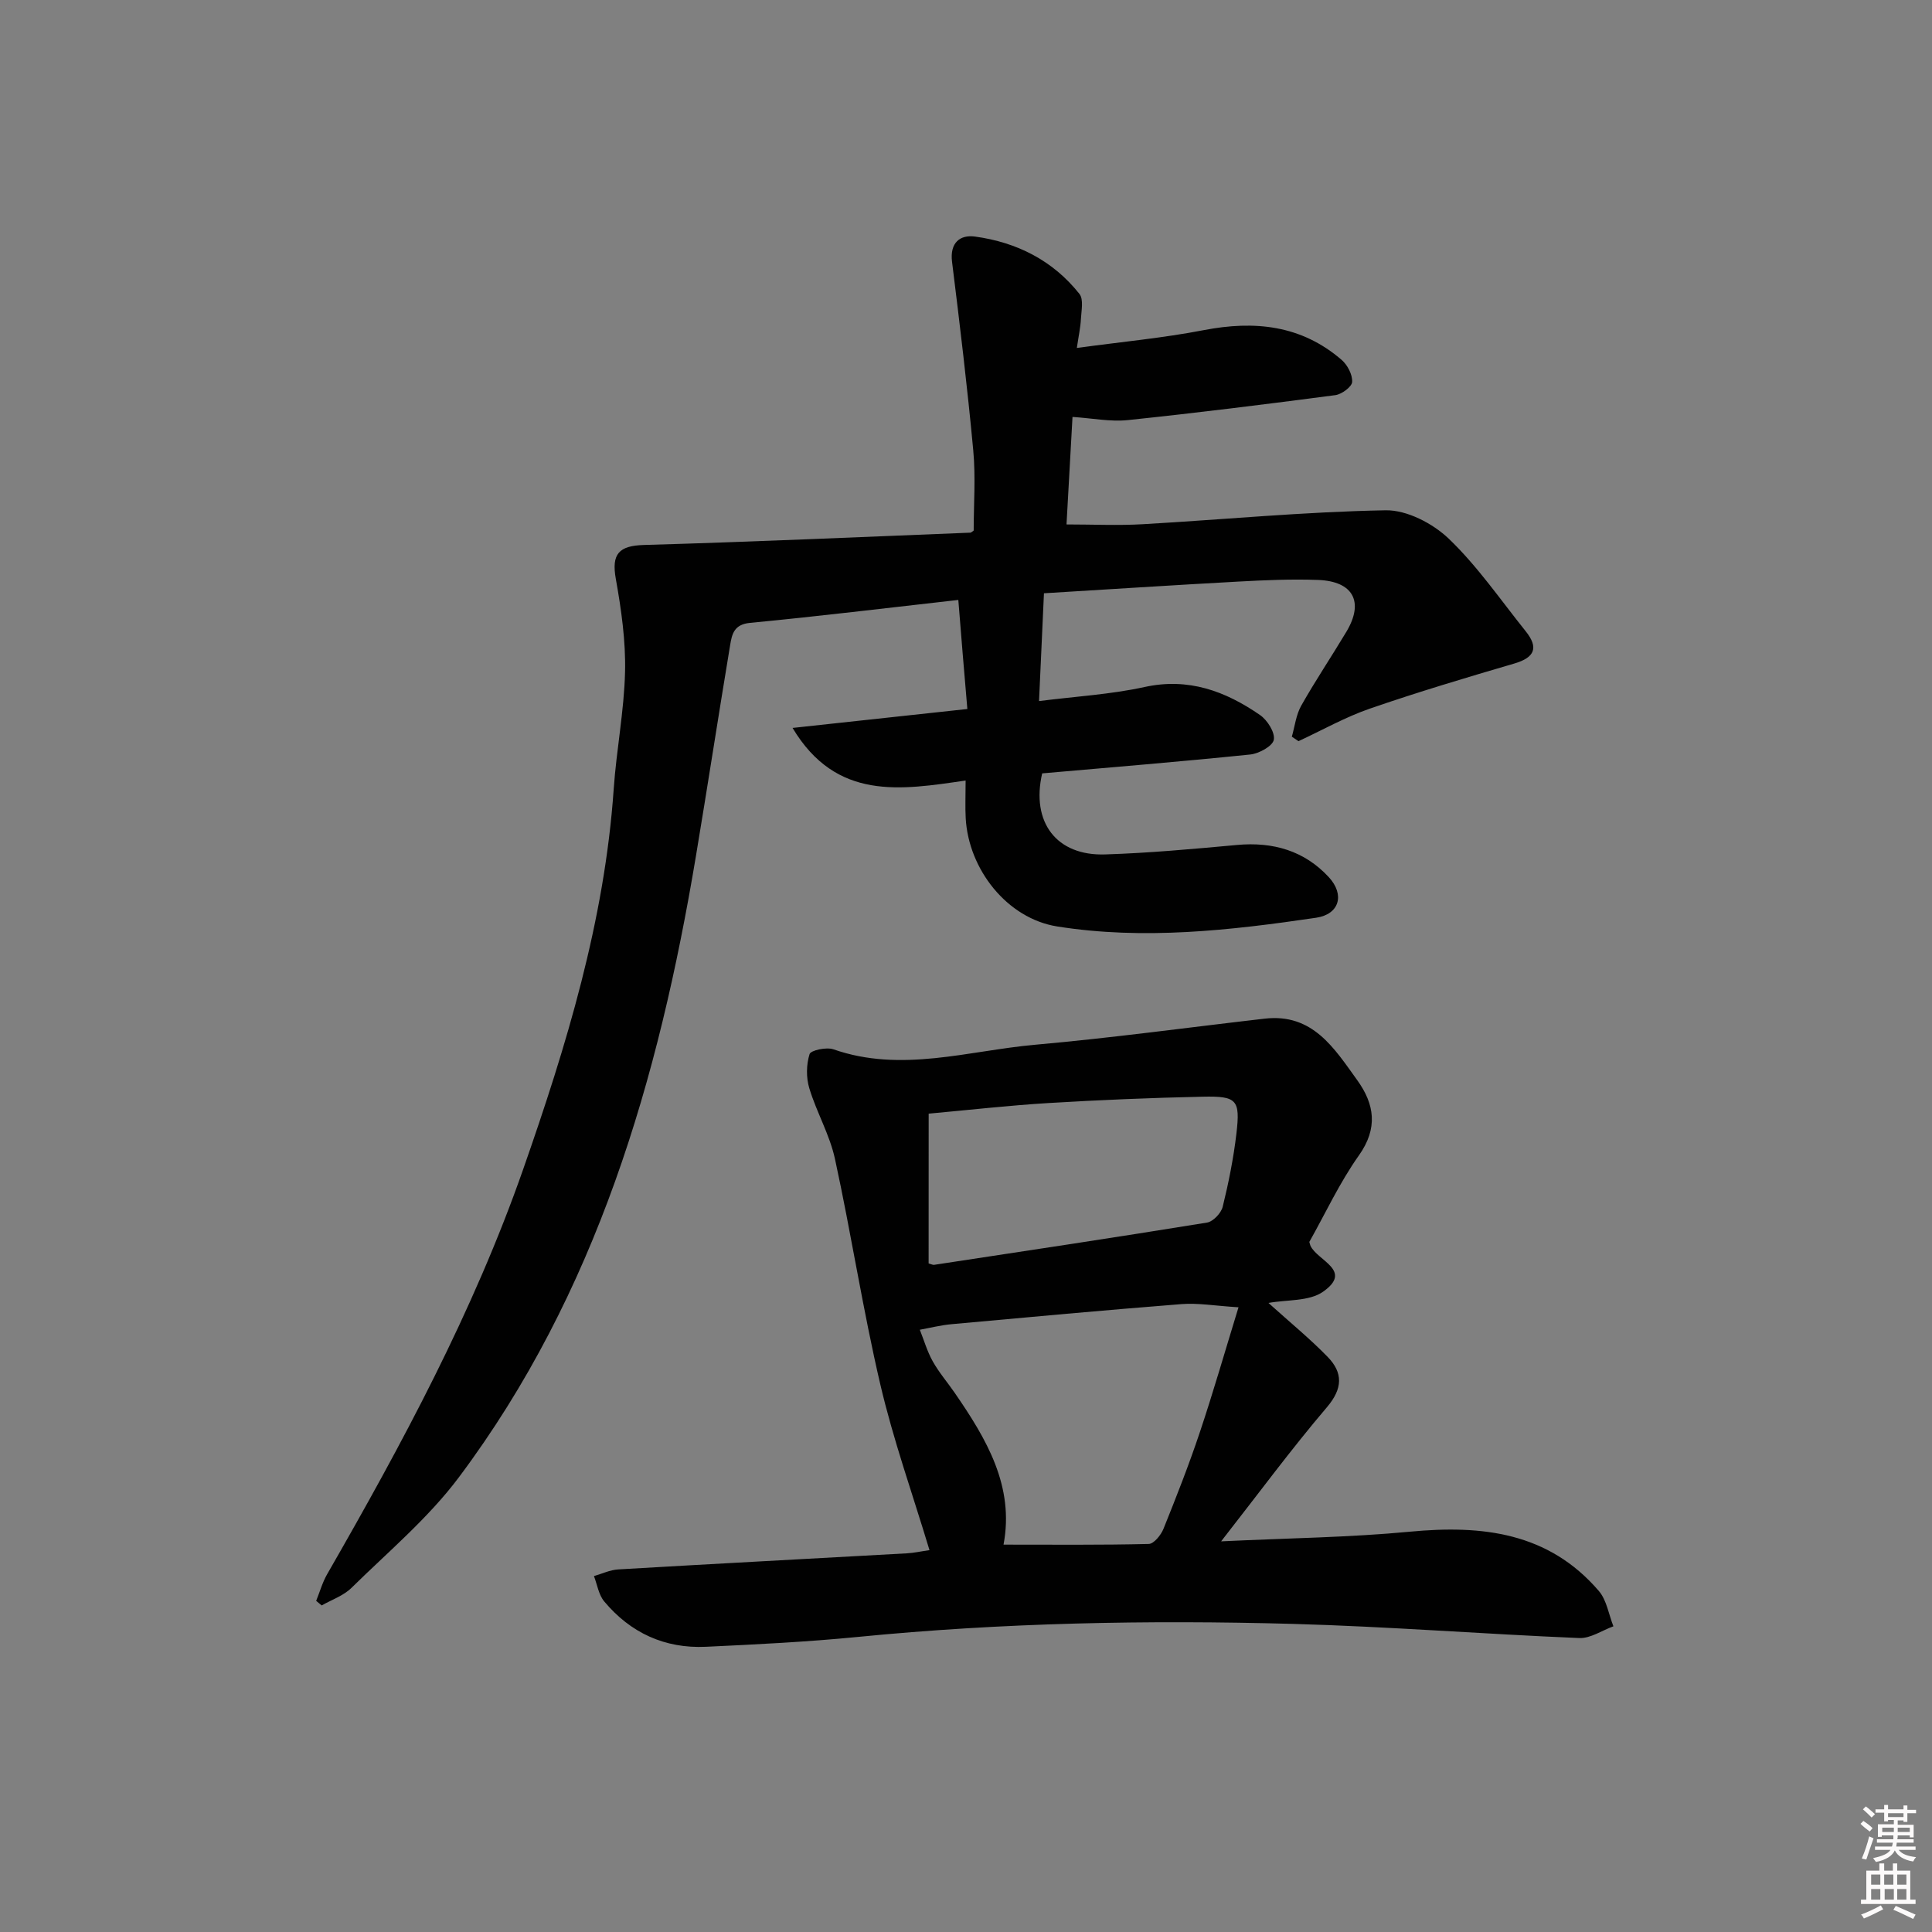 <svg enable-background="new 0 0 400 400" viewBox="0 0 400 400" xmlns="http://www.w3.org/2000/svg"><rect x="0" y="0" width="400" height="400" fill="#808080" stroke="none"/><path d="m385.2 377.6.6-.6c.6.4 1.3.9 1.9 1.5l-.6.7c-.8-.6-1.4-1.1-1.9-1.6zm.3 7.1c.6-1.4 1.1-2.9 1.5-4.5.3.1.6.3.9.4-.5 1.4-1 2.9-1.5 4.4l-.9-.2zm.2-10.1.6-.6c.7.5 1.3 1.1 1.9 1.6l-.7.7c-.6-.6-1.2-1.2-1.8-1.7zm8.4-.8h.8v.9h1.8v.7h-1.8v1.8h-.8v-.3h-1.2v.9h3.3v2.6h-.8v-.4h-2.5c0 .3 0 .6-.1.8h3.4v.7h-3.5c0 .3-.1.6-.1.8h4v.7h-3.5c.7.9 1.9 1.3 3.6 1.5-.2.2-.4.5-.6.9-1.9-.3-3.2-1.1-3.8-2.3-.5 1.1-1.8 2-3.9 2.4-.2-.3-.4-.5-.6-.8 1.9-.4 3.1-.9 3.6-1.7h-3.2v-.7h3.5c.1-.2.1-.5.2-.8h-3.3v-.7h3.4c0-.2 0-.5 0-.8h-2.4v.3h-.8v-2.6h3.3v-.9h-1.2v.3h-.8v-1.8h-1.8v-.7h1.8v-.9h.8v.9h3.2zm-4.4 5.5h2.4c0-.3 0-.6 0-.9h-2.4zm1.2-3.1h3.2v-.8h-3.2zm4.4 2.2h-2.4v.9h2.5v-.9z" fill="#fcfafa"/><path d="m389.2 385.8h.9v1.5h1.8v-1.5h.9v1.5h2.7v6h1.1v.9h-11.3v-.9h1.1v-6h2.7v-1.5zm.2 8.7.5.8c-1.2.6-2.5 1.3-4 1.9-.2-.3-.3-.6-.6-.8 1.6-.6 3-1.3 4.1-1.9zm-2-4.3h1.9v-2.1h-1.9zm0 3.1h1.9v-2.2h-1.9zm2.7-3.1h1.9v-2.1h-1.9zm.1 3.1h1.9v-2.2h-1.9zm2.3 1.3c1.4.6 2.7 1.2 4.1 1.8l-.5.9c-1.5-.7-2.8-1.4-4.1-1.9zm2.2-6.5h-1.9v2.1h1.9zm-1.9 5.2h1.9v-2.2h-1.9z" fill="#fcfafa"/><g fill="#010101"><path d="m198.41 124.21c-15.11 1.7-29.1 3.41-43.14 4.75-3.32.32-3.73 2.36-4.1 4.59-2.42 14.56-4.66 29.16-7.09 43.72-7.71 46.16-20.54 90.45-49.06 128.57-6.33 8.46-14.66 15.44-22.25 22.91-1.65 1.63-4.09 2.45-6.17 3.64-.38-.32-.76-.63-1.14-.95.75-1.85 1.29-3.81 2.28-5.53 15.51-26.98 30.25-54.32 40.58-83.83 8.96-25.61 16.85-51.42 18.74-78.71.56-8.11 2.16-16.18 2.35-24.28.15-6.4-.78-12.9-1.91-19.23-.93-5.18.62-6.88 5.85-7.03 22.53-.64 45.05-1.66 67.57-2.55.14-.01.28-.17.67-.43 0-5.43.43-11.07-.09-16.62-1.21-13.03-2.78-26.04-4.39-39.03-.49-3.96 1.67-5.65 4.77-5.22 8.62 1.18 16.13 4.95 21.61 11.88.89 1.13.39 3.46.3 5.22-.09 1.72-.47 3.43-.84 5.96 9.28-1.27 17.86-2.06 26.28-3.69 10.52-2.03 20.18-1.05 28.53 6.15 1.22 1.05 2.27 3.06 2.19 4.57-.05 1-2.15 2.56-3.48 2.74-14.31 1.88-28.64 3.67-43 5.17-3.56.37-7.23-.38-11.42-.66-.39 7.02-.8 14.27-1.24 22.26 5.6 0 10.72.25 15.82-.05 16.75-.96 33.49-2.58 50.25-2.88 4.39-.08 9.77 2.72 13.08 5.89 5.95 5.7 10.71 12.66 15.91 19.14 2.73 3.4 1.91 5.45-2.36 6.7-10.01 2.93-20.01 5.92-29.86 9.32-5.11 1.76-9.89 4.47-14.81 6.75-.46-.31-.92-.62-1.38-.93.62-2.15.87-4.51 1.94-6.41 2.94-5.21 6.29-10.19 9.36-15.32 3.69-6.17 1.43-10.45-5.89-10.72-5.48-.2-11 .04-16.48.34-13.59.74-27.17 1.63-40.25 2.42-.35 7.6-.67 14.6-1.02 22.32 7.53-.96 14.81-1.37 21.84-2.91 9.1-1.99 16.74.85 23.9 5.79 1.53 1.05 3.15 3.61 2.87 5.13-.24 1.31-3.06 2.86-4.86 3.05-14.37 1.48-28.77 2.65-43.1 3.91-2.33 10.12 2.95 17.11 13.04 16.78 9.12-.29 18.22-1.13 27.31-1.96 7.43-.68 13.92 1.18 18.99 6.66 3.37 3.65 2.19 7.7-2.62 8.41-17.79 2.62-35.7 4.65-53.62 1.8-10.35-1.65-18.34-11.8-18.93-22.4-.13-2.29-.02-4.6-.02-7.81-13.45 1.96-26.77 4.23-35.83-10.89 12.38-1.34 23.93-2.59 36.19-3.92-.68-7.81-1.27-15.12-1.87-22.58z"/><path d="m252.82 319.12c13.94-.67 26.57-.81 39.09-2 14.94-1.42 28.67.12 39.1 12.26 1.64 1.9 2.05 4.86 3.03 7.33-2.36.85-4.75 2.53-7.07 2.43-19.76-.82-39.5-2.38-59.26-2.93-30.11-.83-60.2-.25-90.22 2.71-10.42 1.02-20.89 1.54-31.35 2.03-8.5.39-15.61-2.88-21.05-9.4-1.15-1.38-1.44-3.48-2.12-5.24 1.67-.48 3.33-1.28 5.03-1.38 19.91-1.17 39.83-2.22 59.75-3.33 1.47-.08 2.92-.41 4.69-.66-3.5-11.62-7.5-22.83-10.19-34.35-3.61-15.44-6.01-31.15-9.38-46.65-1.09-5.02-3.81-9.66-5.31-14.62-.67-2.2-.63-4.9.05-7.07.25-.81 3.5-1.5 4.94-1 14.08 4.92 27.93.28 41.8-.95 15.87-1.41 31.66-3.58 47.49-5.4 9.96-1.15 14.42 6.16 19.17 12.75 3.57 4.96 4.33 9.93.34 15.56-4.01 5.65-6.96 12.05-10.27 17.92.14.47.17.64.24.79 1.42 3.11 8.9 5.1 2.6 9.52-2.88 2.02-7.45 1.62-11.3 2.32 4.48 4.04 8.58 7.39 12.24 11.15 3.22 3.31 3.17 6.56-.15 10.46-7.32 8.59-14.02 17.69-21.89 27.75zm3.6-48.46c-4.98-.31-8.42-.93-11.79-.66-15.89 1.25-31.76 2.71-47.63 4.16-2.2.2-4.37.75-6.56 1.15.87 2.19 1.53 4.5 2.67 6.53 1.29 2.31 3.05 4.35 4.56 6.54 6.57 9.54 12.39 19.33 10.1 31.42 10.23 0 20.15.1 30.07-.14 1.06-.03 2.52-1.84 3.04-3.12 2.67-6.62 5.28-13.27 7.54-20.03 2.77-8.27 5.18-16.67 8-25.85zm-64.16-9.08c.53.14.85.33 1.14.29 18.84-2.86 37.69-5.69 56.51-8.75 1.26-.21 2.92-1.96 3.24-3.28 1.22-4.96 2.23-10.01 2.83-15.09.83-7.06.14-7.85-7.01-7.69-10.62.23-21.25.67-31.85 1.31-8.22.5-16.42 1.43-24.85 2.2-.01 10.58-.01 20.82-.01 31.01z"/></g></svg>